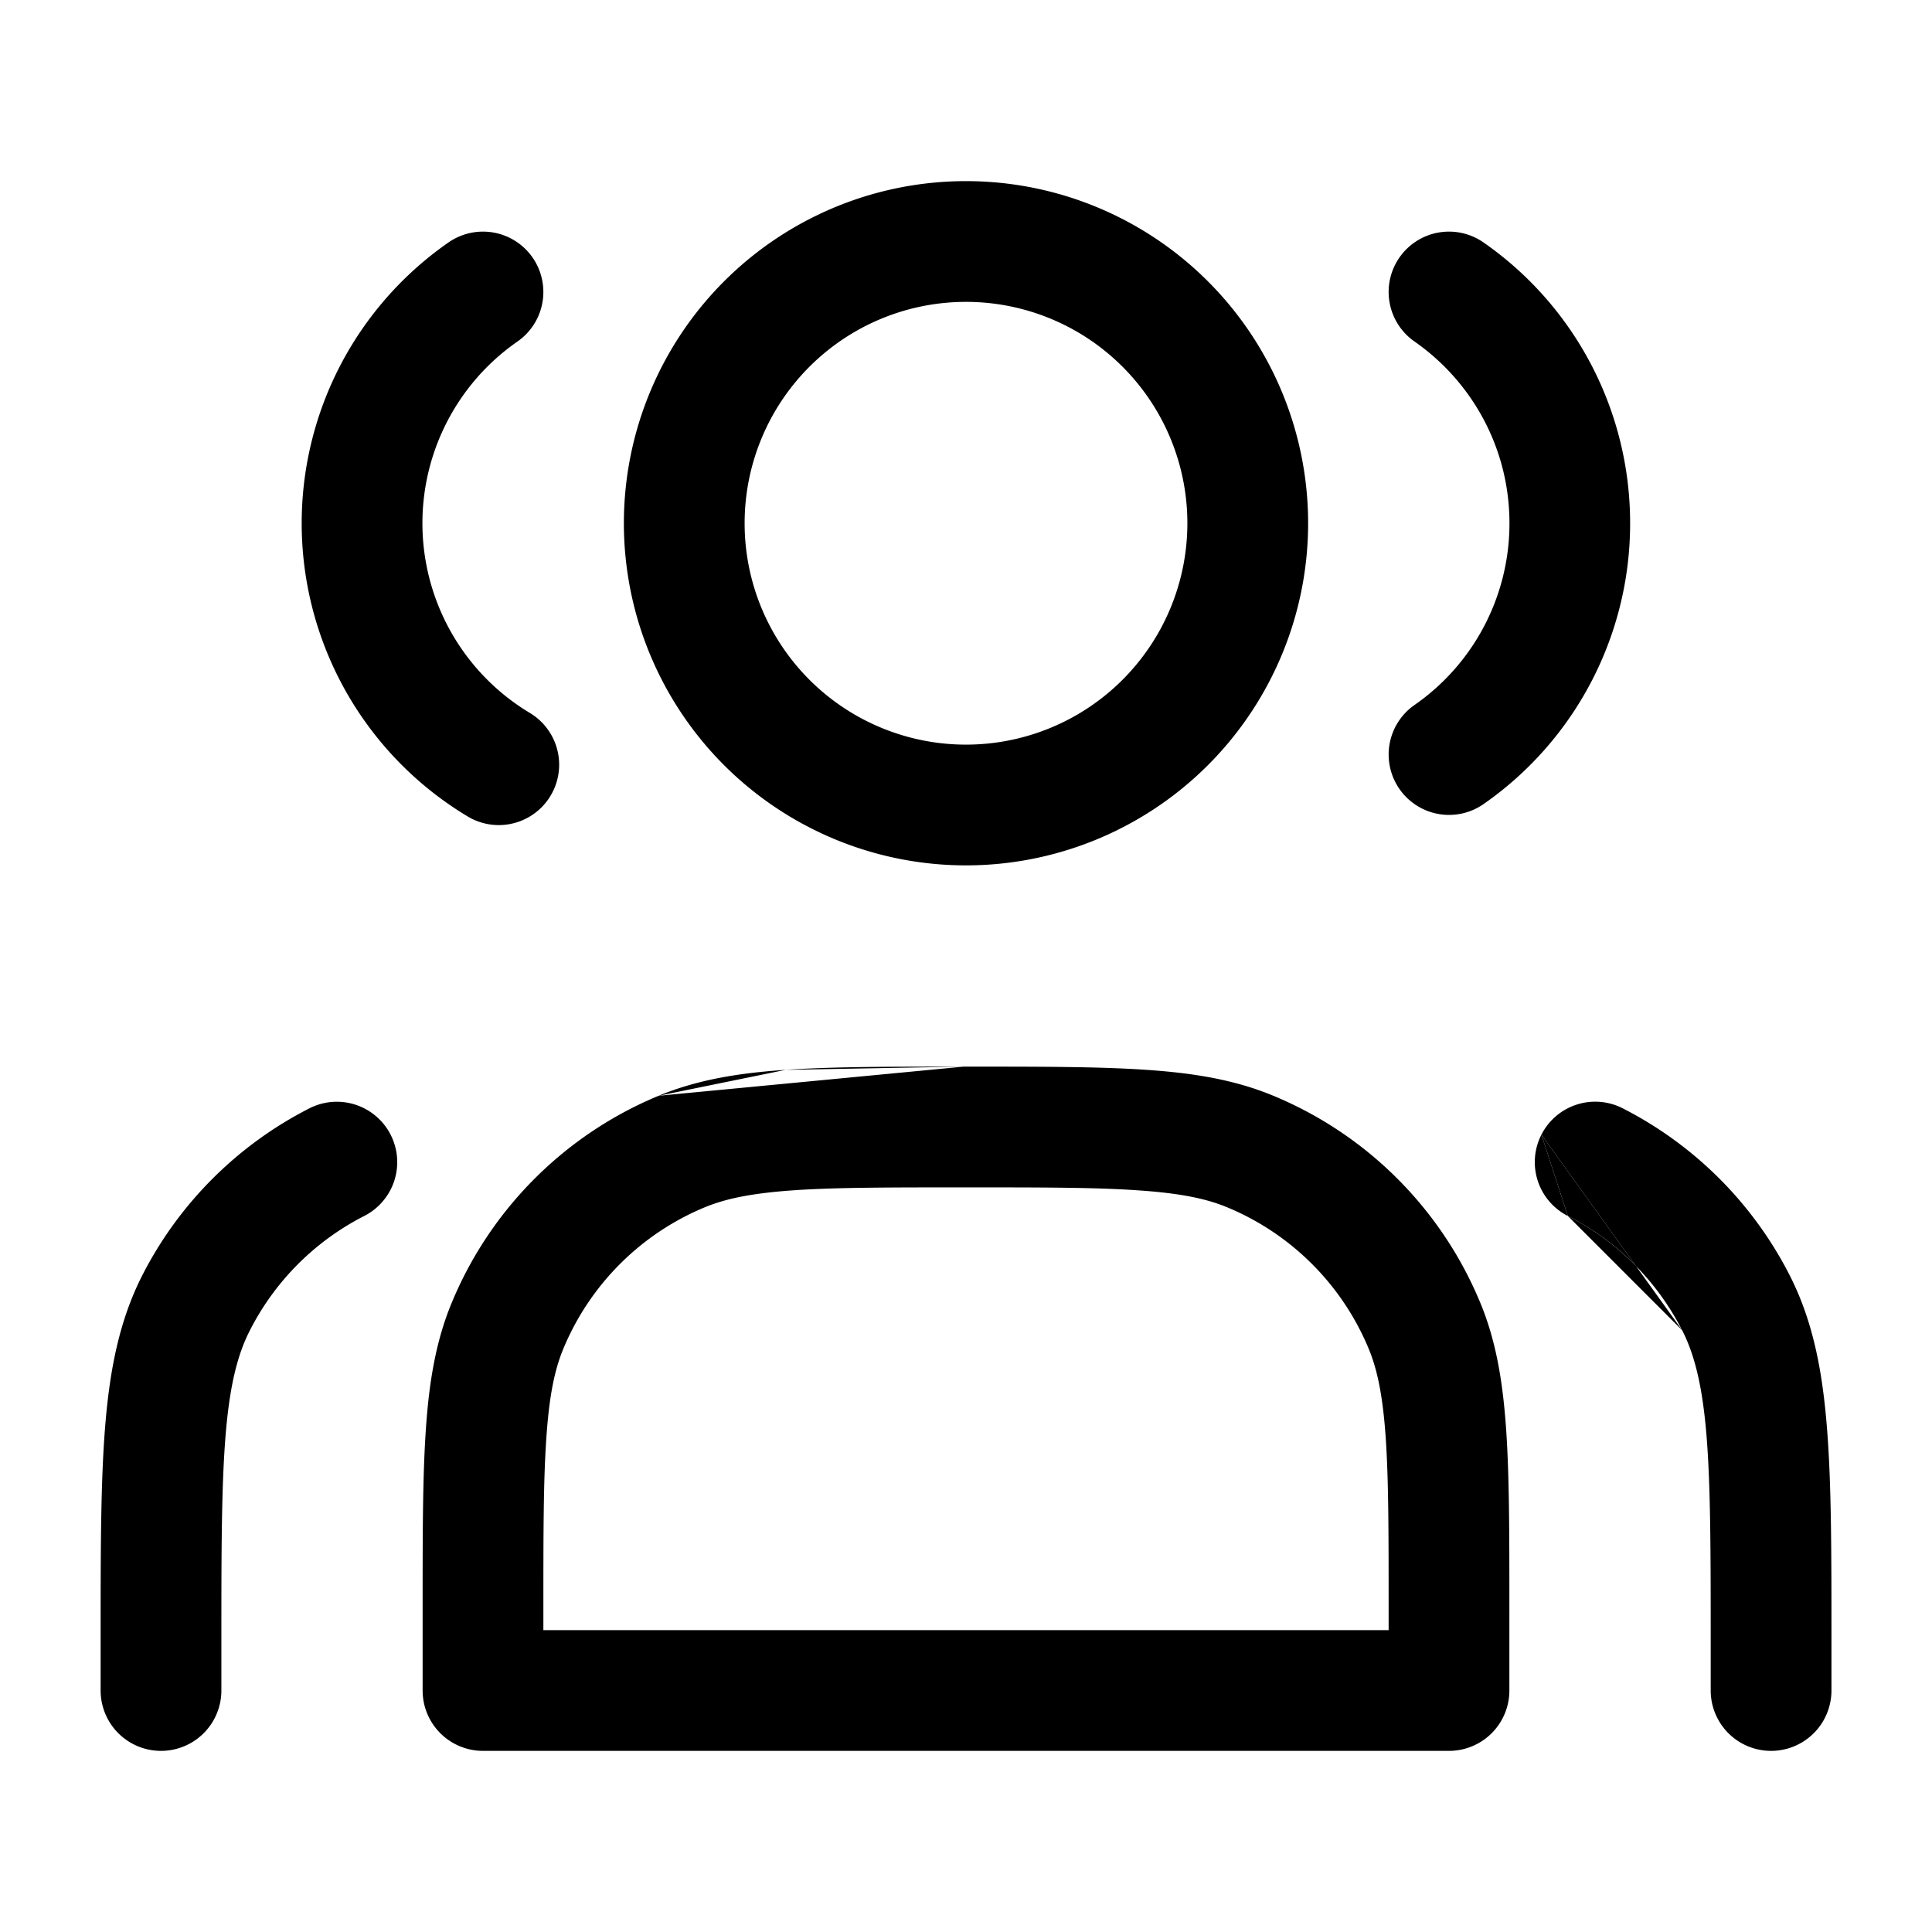 <svg width="24" height="24" viewBox="0 0 24 24" fill="none" xmlns="http://www.w3.org/2000/svg"><path fill-rule="evenodd" clip-rule="evenodd" d="M7.75 6.5a4.25 4.25 0 1 1 8.5 0 4.25 4.25 0 0 1-8.5 0ZM12 3.75a2.75 2.75 0 1 0 0 5.5 2.75 2.75 0 0 0 0-5.5ZM6.615 3.198a.75.75 0 0 1-.186 1.044 2.748 2.748 0 0 0 .154 4.615.75.75 0 1 1-.774 1.285 4.248 4.248 0 0 1-.238-7.13.75.75 0 0 1 1.044.186ZM17.385 3.198a.75.75 0 0 1 1.044-.186A4.246 4.246 0 0 1 20.25 6.5a4.246 4.246 0 0 1-1.82 3.488.75.75 0 1 1-.859-1.23 2.746 2.746 0 0 0 1.18-2.258c0-.934-.466-1.76-1.18-2.258a.75.75 0 0 1-.186-1.044ZM11.973 13.25h.054c.91 0 1.63 0 2.213.04.596.04 1.104.125 1.578.322a4.75 4.75 0 0 1 2.57 2.57c.197.474.281.982.322 1.578.04.584.04 1.304.04 2.213V21a.75.75 0 0 1-.75.75H6a.75.75 0 0 1-.75-.75v-1.027c0-.91 0-1.63.04-2.213.04-.596.125-1.104.322-1.578a4.75 4.75 0 0 1 2.57-2.57m3.79-.362c-.908 0-1.628 0-2.212.04l2.213-.04Zm-2.212.04c-.596.04-1.104.125-1.578.322l1.578-.322Zm.102 1.496c-.52.036-.845.103-1.106.211a3.25 3.25 0 0 0-1.759 1.76c-.108.26-.175.586-.21 1.105-.037.527-.037 1.196-.037 2.138v.25h10.5V20c0-.942 0-1.611-.036-2.138-.036-.52-.103-.845-.211-1.106a3.25 3.25 0 0 0-1.76-1.759c-.26-.108-.586-.175-1.105-.21-.527-.037-1.196-.037-2.138-.037s-1.611 0-2.138.036ZM19.148 14.095a.75.75 0 0 1 1.01-.327 4.75 4.75 0 0 1 2.075 2.076c.28.55.402 1.154.46 1.868.058.697.058 1.563.058 2.655V21a.75.75 0 0 1-1.5 0v-.6c0-1.133-.001-1.937-.052-2.566-.051-.62-.148-1.005-.303-1.31m-1.748-2.429a.75.75 0 0 0 .328 1.01l-.328-1.01Zm.328 1.01a3.252 3.252 0 0 1 1.42 1.42" fill="#000"/><path d="m20.32 15.723-1.172-1.628.328 1.01c.315.16.6.369.844.618Z" fill="#000"/><path fill-rule="evenodd" clip-rule="evenodd" d="M4.852 14.095a.75.75 0 0 1-.327 1.01 3.25 3.25 0 0 0-1.42 1.42c-.156.304-.252.688-.303 1.309-.051.63-.052 1.433-.052 2.566v.6a.75.75 0 0 1-1.5 0v-.633c0-1.092 0-1.958.057-2.655.058-.714.18-1.317.46-1.868a4.75 4.75 0 0 1 2.077-2.076.75.75 0 0 1 1.008.327Z" fill="#000"/></svg>